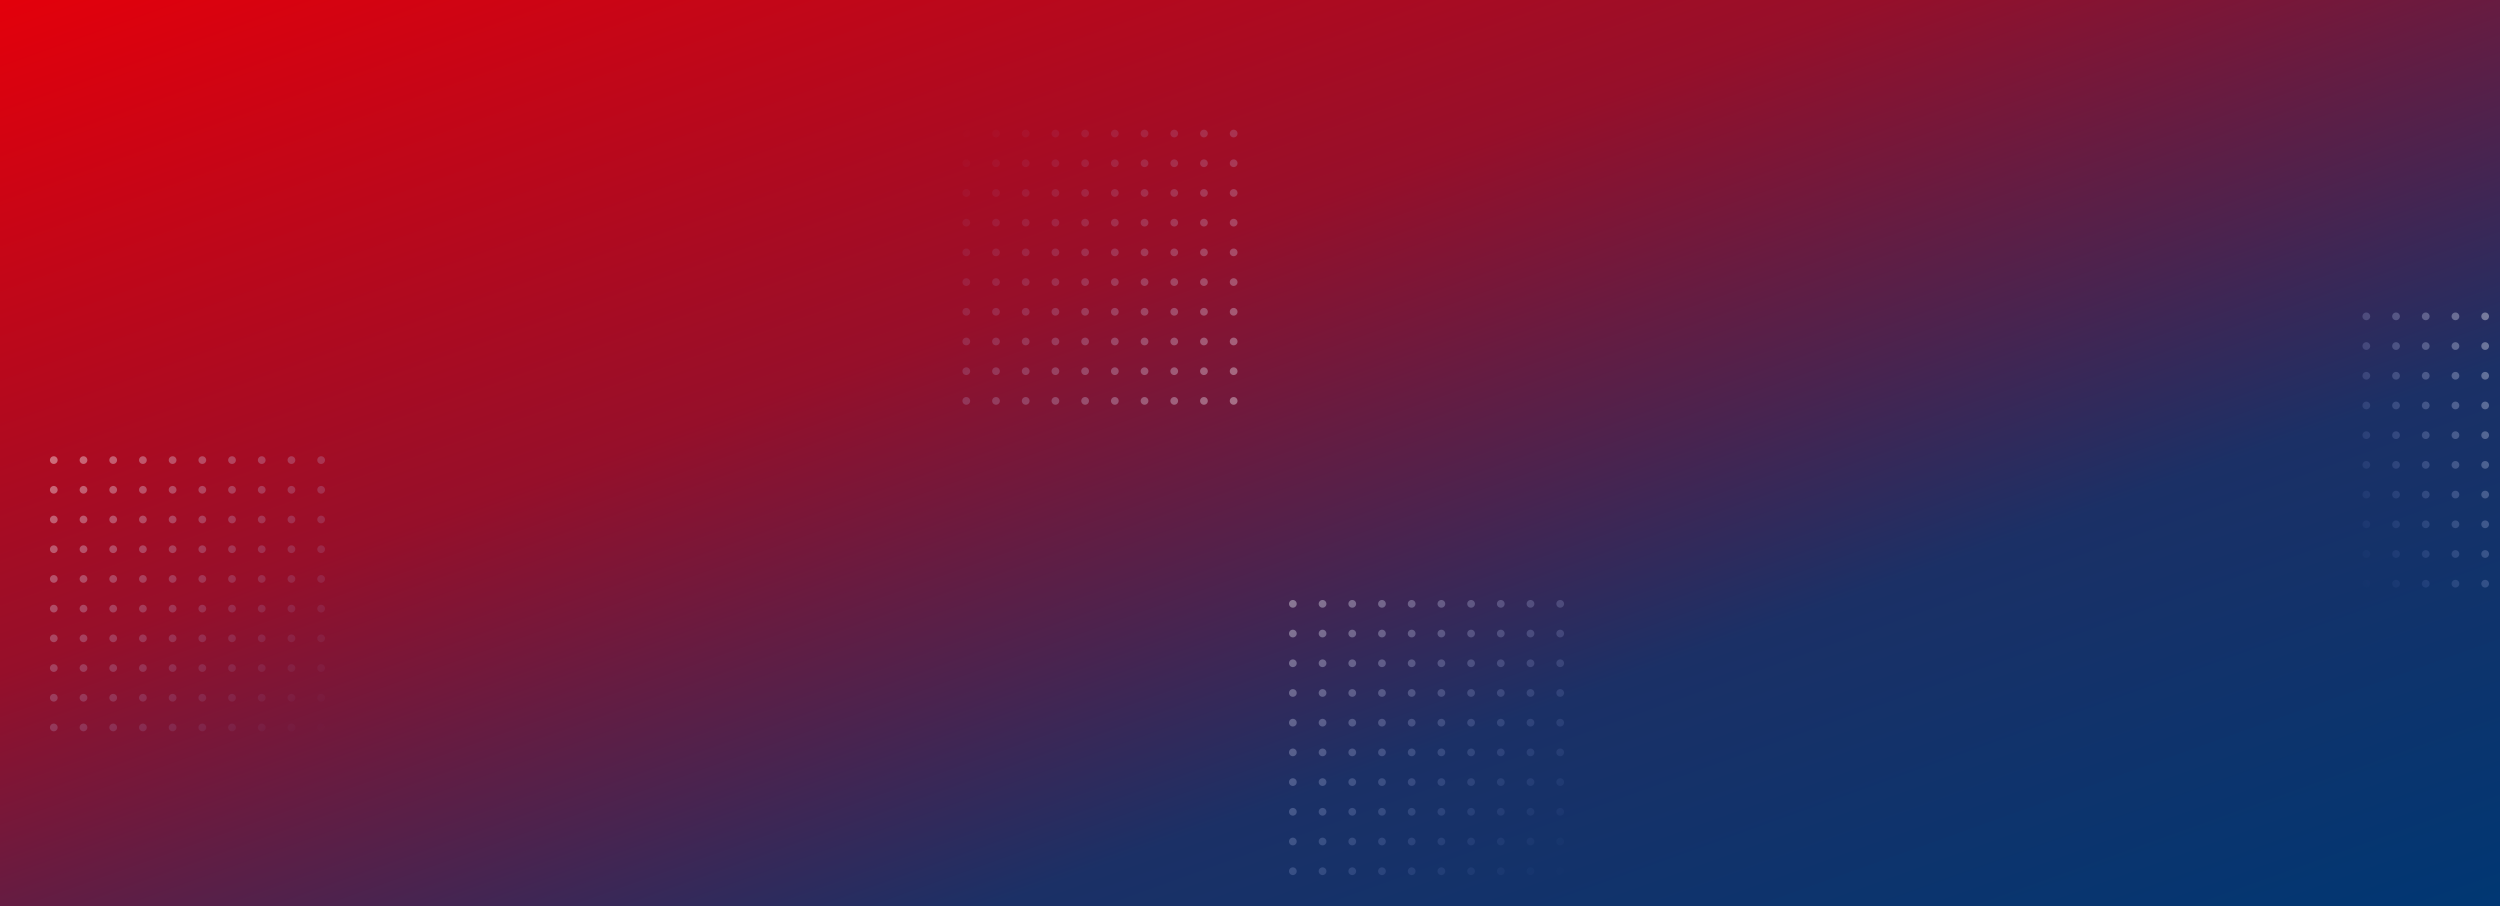 <svg xmlns="http://www.w3.org/2000/svg" xmlns:xlink="http://www.w3.org/1999/xlink" width="1599.998" height="580" viewBox="0 0 1599.998 580"><rect x="0" y="0" width="1599.998" height="580" fill="#808080" stroke="none"/><defs><style>.a{fill:url(#a);}.b{fill:url(#b);}.c{fill:url(#c);}.d{fill:url(#d);}</style><linearGradient id="a" x1="0.006" x2="1" y2="1" gradientUnits="objectBoundingBox"><stop offset="0" stop-color="#e3000b"/><stop offset="0.372" stop-color="#960f2a"/><stop offset="0.698" stop-color="#1b3066"/><stop offset="1" stop-color="#003773"/></linearGradient><linearGradient id="b" x1="-0.026" y1="1.051" x2="1" gradientUnits="objectBoundingBox"><stop offset="0" stop-color="#fff" stop-opacity="0.4"/><stop offset="1" stop-color="#93a5ff" stop-opacity="0"/></linearGradient><linearGradient id="c" x1="0.02" y1="0" y2="1" xlink:href="#b"/><linearGradient id="d" x1="-0.026" y1="-0.051" y2="1" xlink:href="#b"/></defs><g transform="translate(-0.002)"><path class="a" d="M-19946.24-7735.623h1600v-580h-1600Z" transform="translate(19946.242 8315.623)"/><path class="b" d="M171.11,2.465A2.465,2.465,0,1,0,173.575,0,2.465,2.465,0,0,0,171.11,2.465Zm-19.012,0A2.465,2.465,0,1,0,154.562,0,2.465,2.465,0,0,0,152.1,2.465Zm-19.012,0A2.465,2.465,0,1,0,135.55,0,2.465,2.465,0,0,0,133.086,2.465Zm-19.012,0A2.465,2.465,0,1,0,116.538,0,2.465,2.465,0,0,0,114.073,2.465Zm-19.012,0A2.465,2.465,0,1,0,97.526,0,2.465,2.465,0,0,0,95.061,2.465Zm-19.012,0A2.465,2.465,0,1,0,78.513,0,2.465,2.465,0,0,0,76.049,2.465Zm-19.012,0A2.465,2.465,0,1,0,59.5,0,2.465,2.465,0,0,0,57.037,2.465Zm-19.012,0A2.465,2.465,0,1,0,40.489,0,2.465,2.465,0,0,0,38.024,2.465Zm-19.012,0A2.465,2.465,0,1,0,21.477,0,2.465,2.465,0,0,0,19.012,2.465ZM0,2.465A2.465,2.465,0,1,0,2.465,0,2.465,2.465,0,0,0,0,2.465ZM171.11,21.477a2.465,2.465,0,1,0,2.465-2.465A2.465,2.465,0,0,0,171.11,21.477Zm-19.012,0a2.465,2.465,0,1,0,2.465-2.465A2.465,2.465,0,0,0,152.1,21.477Zm-19.012,0a2.465,2.465,0,1,0,2.465-2.465A2.465,2.465,0,0,0,133.086,21.477Zm-19.012,0a2.465,2.465,0,1,0,2.465-2.465A2.465,2.465,0,0,0,114.073,21.477Zm-19.012,0a2.465,2.465,0,1,0,2.465-2.465A2.465,2.465,0,0,0,95.061,21.477Zm-19.012,0a2.465,2.465,0,1,0,2.465-2.465A2.465,2.465,0,0,0,76.049,21.477Zm-19.012,0A2.465,2.465,0,1,0,59.5,19.012,2.465,2.465,0,0,0,57.037,21.477Zm-19.012,0a2.465,2.465,0,1,0,2.465-2.465A2.465,2.465,0,0,0,38.024,21.477Zm-19.012,0a2.465,2.465,0,1,0,2.465-2.465A2.465,2.465,0,0,0,19.012,21.477ZM0,21.477a2.465,2.465,0,1,0,2.465-2.465A2.465,2.465,0,0,0,0,21.477ZM171.11,40.489a2.465,2.465,0,1,0,2.465-2.465A2.465,2.465,0,0,0,171.11,40.489Zm-19.012,0a2.465,2.465,0,1,0,2.465-2.465A2.465,2.465,0,0,0,152.1,40.489Zm-19.012,0a2.465,2.465,0,1,0,2.465-2.465A2.465,2.465,0,0,0,133.086,40.489Zm-19.012,0a2.465,2.465,0,1,0,2.465-2.465A2.465,2.465,0,0,0,114.073,40.489Zm-19.012,0a2.465,2.465,0,1,0,2.465-2.465A2.465,2.465,0,0,0,95.061,40.489Zm-19.012,0a2.465,2.465,0,1,0,2.465-2.465A2.465,2.465,0,0,0,76.049,40.489Zm-19.012,0A2.465,2.465,0,1,0,59.5,38.024,2.465,2.465,0,0,0,57.037,40.489Zm-19.012,0a2.465,2.465,0,1,0,2.465-2.465A2.465,2.465,0,0,0,38.024,40.489Zm-19.012,0a2.465,2.465,0,1,0,2.465-2.465A2.465,2.465,0,0,0,19.012,40.489ZM0,40.489a2.465,2.465,0,1,0,2.465-2.465A2.465,2.465,0,0,0,0,40.489ZM171.11,59.5a2.465,2.465,0,1,0,2.465-2.465A2.465,2.465,0,0,0,171.11,59.5Zm-19.012,0a2.465,2.465,0,1,0,2.465-2.465A2.465,2.465,0,0,0,152.1,59.5Zm-19.012,0a2.465,2.465,0,1,0,2.465-2.465A2.465,2.465,0,0,0,133.086,59.5Zm-19.012,0a2.465,2.465,0,1,0,2.465-2.465A2.465,2.465,0,0,0,114.073,59.5Zm-19.012,0a2.465,2.465,0,1,0,2.465-2.465A2.465,2.465,0,0,0,95.061,59.5Zm-19.012,0a2.465,2.465,0,1,0,2.465-2.465A2.465,2.465,0,0,0,76.049,59.5Zm-19.012,0A2.465,2.465,0,1,0,59.5,57.037,2.465,2.465,0,0,0,57.037,59.5Zm-19.012,0a2.465,2.465,0,1,0,2.465-2.465A2.465,2.465,0,0,0,38.024,59.5Zm-19.012,0a2.465,2.465,0,1,0,2.465-2.465A2.465,2.465,0,0,0,19.012,59.5ZM0,59.5a2.465,2.465,0,1,0,2.465-2.465A2.465,2.465,0,0,0,0,59.5ZM171.11,78.513a2.465,2.465,0,1,0,2.465-2.465A2.465,2.465,0,0,0,171.11,78.513Zm-19.012,0a2.465,2.465,0,1,0,2.465-2.465A2.465,2.465,0,0,0,152.1,78.513Zm-19.012,0a2.465,2.465,0,1,0,2.465-2.465A2.465,2.465,0,0,0,133.086,78.513Zm-19.012,0a2.465,2.465,0,1,0,2.465-2.465A2.465,2.465,0,0,0,114.073,78.513Zm-19.012,0a2.465,2.465,0,1,0,2.465-2.465A2.465,2.465,0,0,0,95.061,78.513Zm-19.012,0a2.465,2.465,0,1,0,2.465-2.465A2.465,2.465,0,0,0,76.049,78.513Zm-19.012,0A2.465,2.465,0,1,0,59.5,76.049,2.465,2.465,0,0,0,57.037,78.513Zm-19.012,0a2.465,2.465,0,1,0,2.465-2.465A2.465,2.465,0,0,0,38.024,78.513Zm-19.012,0a2.465,2.465,0,1,0,2.465-2.465A2.465,2.465,0,0,0,19.012,78.513ZM0,78.513a2.465,2.465,0,1,0,2.465-2.465A2.465,2.465,0,0,0,0,78.513ZM171.11,97.526a2.465,2.465,0,1,0,2.465-2.465A2.465,2.465,0,0,0,171.11,97.526Zm-19.012,0a2.465,2.465,0,1,0,2.465-2.465A2.465,2.465,0,0,0,152.1,97.526Zm-19.012,0a2.465,2.465,0,1,0,2.465-2.465A2.465,2.465,0,0,0,133.086,97.526Zm-19.012,0a2.465,2.465,0,1,0,2.465-2.465A2.465,2.465,0,0,0,114.073,97.526Zm-19.012,0a2.465,2.465,0,1,0,2.465-2.465A2.465,2.465,0,0,0,95.061,97.526Zm-19.012,0a2.465,2.465,0,1,0,2.465-2.465A2.465,2.465,0,0,0,76.049,97.526Zm-19.012,0A2.465,2.465,0,1,0,59.5,95.061,2.465,2.465,0,0,0,57.037,97.526Zm-19.012,0a2.465,2.465,0,1,0,2.465-2.465A2.465,2.465,0,0,0,38.024,97.526Zm-19.012,0a2.465,2.465,0,1,0,2.465-2.465A2.465,2.465,0,0,0,19.012,97.526ZM0,97.526a2.465,2.465,0,1,0,2.465-2.465A2.465,2.465,0,0,0,0,97.526Zm171.11,19.012a2.465,2.465,0,1,0,2.465-2.465A2.465,2.465,0,0,0,171.11,116.538Zm-19.012,0a2.465,2.465,0,1,0,2.465-2.465A2.465,2.465,0,0,0,152.1,116.538Zm-19.012,0a2.465,2.465,0,1,0,2.465-2.465A2.465,2.465,0,0,0,133.086,116.538Zm-19.012,0a2.465,2.465,0,1,0,2.465-2.465A2.465,2.465,0,0,0,114.073,116.538Zm-19.012,0a2.465,2.465,0,1,0,2.465-2.465A2.465,2.465,0,0,0,95.061,116.538Zm-19.012,0a2.465,2.465,0,1,0,2.465-2.465A2.465,2.465,0,0,0,76.049,116.538Zm-19.012,0a2.465,2.465,0,1,0,2.465-2.465A2.465,2.465,0,0,0,57.037,116.538Zm-19.012,0a2.465,2.465,0,1,0,2.465-2.465A2.465,2.465,0,0,0,38.024,116.538Zm-19.012,0a2.465,2.465,0,1,0,2.465-2.465A2.465,2.465,0,0,0,19.012,116.538ZM0,116.538a2.465,2.465,0,1,0,2.465-2.465A2.465,2.465,0,0,0,0,116.538ZM171.11,135.55a2.465,2.465,0,1,0,2.465-2.465A2.465,2.465,0,0,0,171.11,135.55Zm-19.012,0a2.465,2.465,0,1,0,2.465-2.465A2.465,2.465,0,0,0,152.1,135.55Zm-19.012,0a2.465,2.465,0,1,0,2.465-2.465A2.465,2.465,0,0,0,133.086,135.55Zm-19.012,0a2.465,2.465,0,1,0,2.465-2.465A2.465,2.465,0,0,0,114.073,135.55Zm-19.012,0a2.465,2.465,0,1,0,2.465-2.465A2.465,2.465,0,0,0,95.061,135.55Zm-19.012,0a2.465,2.465,0,1,0,2.465-2.465A2.465,2.465,0,0,0,76.049,135.55Zm-19.012,0a2.465,2.465,0,1,0,2.465-2.465A2.465,2.465,0,0,0,57.037,135.55Zm-19.012,0a2.465,2.465,0,1,0,2.465-2.465A2.465,2.465,0,0,0,38.024,135.55Zm-19.012,0a2.465,2.465,0,1,0,2.465-2.465A2.465,2.465,0,0,0,19.012,135.55ZM0,135.55a2.465,2.465,0,1,0,2.465-2.465A2.465,2.465,0,0,0,0,135.55Zm171.11,19.012a2.465,2.465,0,1,0,2.465-2.465A2.465,2.465,0,0,0,171.11,154.562Zm-19.012,0a2.465,2.465,0,1,0,2.465-2.465A2.465,2.465,0,0,0,152.1,154.562Zm-19.012,0a2.465,2.465,0,1,0,2.465-2.465A2.465,2.465,0,0,0,133.086,154.562Zm-19.012,0a2.465,2.465,0,1,0,2.465-2.465A2.465,2.465,0,0,0,114.073,154.562Zm-19.012,0a2.465,2.465,0,1,0,2.465-2.465A2.465,2.465,0,0,0,95.061,154.562Zm-19.012,0a2.465,2.465,0,1,0,2.465-2.465A2.465,2.465,0,0,0,76.049,154.562Zm-19.012,0A2.465,2.465,0,1,0,59.5,152.1,2.465,2.465,0,0,0,57.037,154.562Zm-19.012,0a2.465,2.465,0,1,0,2.465-2.465A2.465,2.465,0,0,0,38.024,154.562Zm-19.012,0a2.465,2.465,0,1,0,2.465-2.465A2.465,2.465,0,0,0,19.012,154.562ZM0,154.562A2.465,2.465,0,1,0,2.465,152.1,2.465,2.465,0,0,0,0,154.562Zm171.11,19.012a2.465,2.465,0,1,0,2.465-2.465A2.465,2.465,0,0,0,171.11,173.574Zm-19.012,0a2.465,2.465,0,1,0,2.465-2.465A2.465,2.465,0,0,0,152.1,173.574Zm-19.012,0a2.465,2.465,0,1,0,2.465-2.465A2.465,2.465,0,0,0,133.086,173.574Zm-19.012,0a2.465,2.465,0,1,0,2.465-2.465A2.465,2.465,0,0,0,114.073,173.574Zm-19.012,0a2.465,2.465,0,1,0,2.465-2.465A2.465,2.465,0,0,0,95.061,173.574Zm-19.012,0a2.465,2.465,0,1,0,2.465-2.465A2.465,2.465,0,0,0,76.049,173.574Zm-19.012,0A2.465,2.465,0,1,0,59.5,171.11,2.465,2.465,0,0,0,57.037,173.574Zm-19.012,0a2.465,2.465,0,1,0,2.465-2.465A2.465,2.465,0,0,0,38.024,173.574Zm-19.012,0a2.465,2.465,0,1,0,2.465-2.465A2.465,2.465,0,0,0,19.012,173.574ZM0,173.574a2.465,2.465,0,1,0,2.465-2.465A2.465,2.465,0,0,0,0,173.574Z" transform="translate(615.961 259.039) rotate(-90)"/><path class="c" d="M171.109,173.574a2.465,2.465,0,1,1,2.465,2.465A2.465,2.465,0,0,1,171.109,173.574Zm-19.012,0a2.465,2.465,0,1,1,2.465,2.465A2.465,2.465,0,0,1,152.1,173.574Zm-19.012,0a2.465,2.465,0,1,1,2.465,2.465A2.465,2.465,0,0,1,133.085,173.574Zm-19.012,0a2.465,2.465,0,1,1,2.465,2.465A2.465,2.465,0,0,1,114.073,173.574Zm-19.012,0a2.465,2.465,0,1,1,2.465,2.465A2.465,2.465,0,0,1,95.061,173.574Zm-19.012,0a2.465,2.465,0,1,1,2.465,2.465A2.465,2.465,0,0,1,76.048,173.574Zm-19.012,0a2.465,2.465,0,1,1,2.465,2.465A2.465,2.465,0,0,1,57.036,173.574Zm-19.012,0a2.465,2.465,0,1,1,2.465,2.465A2.465,2.465,0,0,1,38.024,173.574Zm-19.012,0a2.465,2.465,0,1,1,2.465,2.465A2.465,2.465,0,0,1,19.012,173.574ZM0,173.574a2.465,2.465,0,1,1,2.465,2.465A2.465,2.465,0,0,1,0,173.574Zm171.11-19.012a2.465,2.465,0,1,1,2.465,2.465A2.465,2.465,0,0,1,171.109,154.562Zm-19.012,0a2.465,2.465,0,1,1,2.465,2.465A2.465,2.465,0,0,1,152.1,154.562Zm-19.012,0a2.465,2.465,0,1,1,2.465,2.465A2.465,2.465,0,0,1,133.085,154.562Zm-19.012,0a2.465,2.465,0,1,1,2.465,2.465A2.465,2.465,0,0,1,114.073,154.562Zm-19.012,0a2.465,2.465,0,1,1,2.465,2.465A2.465,2.465,0,0,1,95.061,154.562Zm-19.012,0a2.465,2.465,0,1,1,2.465,2.465A2.465,2.465,0,0,1,76.048,154.562Zm-19.012,0a2.465,2.465,0,1,1,2.465,2.465A2.465,2.465,0,0,1,57.036,154.562Zm-19.012,0a2.465,2.465,0,1,1,2.465,2.465A2.465,2.465,0,0,1,38.024,154.562Zm-19.012,0a2.465,2.465,0,1,1,2.465,2.465A2.465,2.465,0,0,1,19.012,154.562ZM0,154.562a2.465,2.465,0,1,1,2.465,2.465A2.465,2.465,0,0,1,0,154.562Zm171.11-19.012a2.465,2.465,0,1,1,2.465,2.465A2.465,2.465,0,0,1,171.109,135.55Zm-19.012,0a2.465,2.465,0,1,1,2.465,2.465A2.465,2.465,0,0,1,152.1,135.55Zm-19.012,0a2.465,2.465,0,1,1,2.465,2.465A2.465,2.465,0,0,1,133.085,135.55Zm-19.012,0a2.465,2.465,0,1,1,2.465,2.465A2.465,2.465,0,0,1,114.073,135.55Zm-19.012,0a2.465,2.465,0,1,1,2.465,2.465A2.465,2.465,0,0,1,95.061,135.55Zm-19.012,0a2.465,2.465,0,1,1,2.465,2.465A2.465,2.465,0,0,1,76.048,135.55Zm-19.012,0a2.465,2.465,0,1,1,2.465,2.465A2.465,2.465,0,0,1,57.036,135.55Zm-19.012,0a2.465,2.465,0,1,1,2.465,2.465A2.465,2.465,0,0,1,38.024,135.55Zm-19.012,0a2.465,2.465,0,1,1,2.465,2.465A2.465,2.465,0,0,1,19.012,135.55ZM0,135.55a2.465,2.465,0,1,1,2.465,2.465A2.465,2.465,0,0,1,0,135.55Zm171.11-19.012A2.465,2.465,0,1,1,173.574,119,2.465,2.465,0,0,1,171.109,116.538Zm-19.012,0A2.465,2.465,0,1,1,154.562,119,2.465,2.465,0,0,1,152.1,116.538Zm-19.012,0A2.465,2.465,0,1,1,135.55,119,2.465,2.465,0,0,1,133.085,116.538Zm-19.012,0A2.465,2.465,0,1,1,116.538,119,2.465,2.465,0,0,1,114.073,116.538Zm-19.012,0A2.465,2.465,0,1,1,97.525,119,2.465,2.465,0,0,1,95.061,116.538Zm-19.012,0A2.465,2.465,0,1,1,78.513,119,2.465,2.465,0,0,1,76.048,116.538Zm-19.012,0A2.465,2.465,0,1,1,59.5,119,2.465,2.465,0,0,1,57.036,116.538Zm-19.012,0A2.465,2.465,0,1,1,40.489,119,2.465,2.465,0,0,1,38.024,116.538Zm-19.012,0A2.465,2.465,0,1,1,21.477,119,2.465,2.465,0,0,1,19.012,116.538ZM0,116.538A2.465,2.465,0,1,1,2.464,119,2.465,2.465,0,0,1,0,116.538Zm171.11-19.012a2.465,2.465,0,1,1,2.465,2.465A2.465,2.465,0,0,1,171.109,97.525Zm-19.012,0a2.465,2.465,0,1,1,2.465,2.465A2.465,2.465,0,0,1,152.1,97.525Zm-19.012,0a2.465,2.465,0,1,1,2.465,2.465A2.465,2.465,0,0,1,133.085,97.525Zm-19.012,0a2.465,2.465,0,1,1,2.465,2.465A2.465,2.465,0,0,1,114.073,97.525Zm-19.012,0a2.465,2.465,0,1,1,2.465,2.465A2.465,2.465,0,0,1,95.061,97.525Zm-19.012,0a2.465,2.465,0,1,1,2.465,2.465A2.465,2.465,0,0,1,76.048,97.525Zm-19.012,0A2.465,2.465,0,1,1,59.5,99.99,2.465,2.465,0,0,1,57.036,97.525Zm-19.012,0a2.465,2.465,0,1,1,2.465,2.465A2.465,2.465,0,0,1,38.024,97.525Zm-19.012,0a2.465,2.465,0,1,1,2.465,2.465A2.465,2.465,0,0,1,19.012,97.525ZM0,97.525A2.465,2.465,0,1,1,2.464,99.99,2.465,2.465,0,0,1,0,97.525Zm171.11-19.012a2.465,2.465,0,1,1,2.465,2.465A2.465,2.465,0,0,1,171.109,78.513Zm-19.012,0a2.465,2.465,0,1,1,2.465,2.465A2.465,2.465,0,0,1,152.1,78.513Zm-19.012,0a2.465,2.465,0,1,1,2.465,2.465A2.465,2.465,0,0,1,133.085,78.513Zm-19.012,0a2.465,2.465,0,1,1,2.465,2.465A2.465,2.465,0,0,1,114.073,78.513Zm-19.012,0a2.465,2.465,0,1,1,2.465,2.465A2.465,2.465,0,0,1,95.061,78.513Zm-19.012,0a2.465,2.465,0,1,1,2.465,2.465A2.465,2.465,0,0,1,76.048,78.513Zm-19.012,0A2.465,2.465,0,1,1,59.5,80.978,2.465,2.465,0,0,1,57.036,78.513Zm-19.012,0a2.465,2.465,0,1,1,2.465,2.465A2.465,2.465,0,0,1,38.024,78.513Zm-19.012,0a2.465,2.465,0,1,1,2.465,2.465A2.465,2.465,0,0,1,19.012,78.513ZM0,78.513a2.465,2.465,0,1,1,2.465,2.465A2.465,2.465,0,0,1,0,78.513ZM171.109,59.5a2.465,2.465,0,1,1,2.465,2.465A2.465,2.465,0,0,1,171.109,59.5Zm-19.012,0a2.465,2.465,0,1,1,2.465,2.465A2.465,2.465,0,0,1,152.1,59.5Zm-19.012,0a2.465,2.465,0,1,1,2.465,2.465A2.465,2.465,0,0,1,133.085,59.5Zm-19.012,0a2.465,2.465,0,1,1,2.465,2.465A2.465,2.465,0,0,1,114.073,59.5Zm-19.012,0a2.465,2.465,0,1,1,2.465,2.465A2.465,2.465,0,0,1,95.061,59.5Zm-19.012,0a2.465,2.465,0,1,1,2.465,2.465A2.465,2.465,0,0,1,76.048,59.5Zm-19.012,0A2.465,2.465,0,1,1,59.5,61.966,2.465,2.465,0,0,1,57.036,59.5Zm-19.012,0a2.465,2.465,0,1,1,2.465,2.465A2.465,2.465,0,0,1,38.024,59.5Zm-19.012,0a2.465,2.465,0,1,1,2.465,2.465A2.465,2.465,0,0,1,19.012,59.5ZM0,59.5a2.465,2.465,0,1,1,2.465,2.465A2.465,2.465,0,0,1,0,59.5Zm171.11-19.012a2.465,2.465,0,1,1,2.465,2.465A2.465,2.465,0,0,1,171.109,40.489Zm-19.012,0a2.465,2.465,0,1,1,2.465,2.465A2.465,2.465,0,0,1,152.1,40.489Zm-19.012,0a2.465,2.465,0,1,1,2.465,2.465A2.465,2.465,0,0,1,133.085,40.489Zm-19.012,0a2.465,2.465,0,1,1,2.465,2.465A2.465,2.465,0,0,1,114.073,40.489Zm-19.012,0a2.465,2.465,0,1,1,2.465,2.465A2.465,2.465,0,0,1,95.061,40.489Zm-19.012,0a2.465,2.465,0,1,1,2.465,2.465A2.465,2.465,0,0,1,76.048,40.489Zm-19.012,0A2.465,2.465,0,1,1,59.5,42.954,2.465,2.465,0,0,1,57.036,40.489Zm-19.012,0a2.465,2.465,0,1,1,2.465,2.465A2.465,2.465,0,0,1,38.024,40.489Zm-19.012,0a2.465,2.465,0,1,1,2.465,2.465A2.465,2.465,0,0,1,19.012,40.489ZM0,40.489a2.465,2.465,0,1,1,2.465,2.465A2.465,2.465,0,0,1,0,40.489Zm171.11-19.012a2.465,2.465,0,1,1,2.465,2.465A2.465,2.465,0,0,1,171.109,21.477Zm-19.012,0a2.465,2.465,0,1,1,2.465,2.465A2.465,2.465,0,0,1,152.1,21.477Zm-19.012,0a2.465,2.465,0,1,1,2.465,2.465A2.465,2.465,0,0,1,133.085,21.477Zm-19.012,0a2.465,2.465,0,1,1,2.465,2.465A2.465,2.465,0,0,1,114.073,21.477Zm-19.012,0a2.465,2.465,0,1,1,2.465,2.465A2.465,2.465,0,0,1,95.061,21.477Zm-19.012,0a2.465,2.465,0,1,1,2.465,2.465A2.465,2.465,0,0,1,76.048,21.477Zm-19.012,0A2.465,2.465,0,1,1,59.5,23.941,2.465,2.465,0,0,1,57.036,21.477Zm-19.012,0a2.465,2.465,0,1,1,2.465,2.465A2.465,2.465,0,0,1,38.024,21.477Zm-19.012,0a2.465,2.465,0,1,1,2.465,2.465A2.465,2.465,0,0,1,19.012,21.477ZM0,21.477a2.465,2.465,0,1,1,2.465,2.465A2.465,2.465,0,0,1,0,21.477ZM171.109,2.464a2.465,2.465,0,1,1,2.465,2.465A2.465,2.465,0,0,1,171.109,2.464Zm-19.012,0a2.465,2.465,0,1,1,2.465,2.465A2.465,2.465,0,0,1,152.1,2.464Zm-19.012,0a2.465,2.465,0,1,1,2.465,2.465A2.465,2.465,0,0,1,133.085,2.464Zm-19.012,0a2.465,2.465,0,1,1,2.465,2.465A2.465,2.465,0,0,1,114.073,2.464Zm-19.012,0a2.465,2.465,0,1,1,2.465,2.465A2.465,2.465,0,0,1,95.061,2.464Zm-19.012,0a2.465,2.465,0,1,1,2.465,2.465A2.465,2.465,0,0,1,76.048,2.464Zm-19.012,0A2.465,2.465,0,1,1,59.5,4.929,2.465,2.465,0,0,1,57.036,2.464Zm-19.012,0a2.465,2.465,0,1,1,2.465,2.465A2.465,2.465,0,0,1,38.024,2.464Zm-19.012,0a2.465,2.465,0,1,1,2.465,2.465A2.465,2.465,0,0,1,19.012,2.464ZM0,2.464A2.465,2.465,0,1,1,2.464,4.929,2.465,2.465,0,0,1,0,2.464Z" transform="translate(31.961 292)"/><path class="d" d="M171.109,173.574a2.465,2.465,0,1,1,2.465,2.465A2.465,2.465,0,0,1,171.109,173.574Zm-19.012,0a2.465,2.465,0,1,1,2.465,2.465A2.465,2.465,0,0,1,152.1,173.574Zm-19.012,0a2.465,2.465,0,1,1,2.465,2.465A2.465,2.465,0,0,1,133.085,173.574Zm-19.012,0a2.465,2.465,0,1,1,2.465,2.465A2.465,2.465,0,0,1,114.073,173.574Zm-19.012,0a2.465,2.465,0,1,1,2.465,2.465A2.465,2.465,0,0,1,95.061,173.574Zm-19.012,0a2.465,2.465,0,1,1,2.465,2.465A2.465,2.465,0,0,1,76.048,173.574Zm-19.012,0a2.465,2.465,0,1,1,2.465,2.465A2.465,2.465,0,0,1,57.036,173.574Zm-19.012,0a2.465,2.465,0,1,1,2.465,2.465A2.465,2.465,0,0,1,38.024,173.574Zm-19.012,0a2.465,2.465,0,1,1,2.465,2.465A2.465,2.465,0,0,1,19.012,173.574ZM0,173.574a2.465,2.465,0,1,1,2.465,2.465A2.465,2.465,0,0,1,0,173.574Zm171.11-19.012a2.465,2.465,0,1,1,2.465,2.465A2.465,2.465,0,0,1,171.109,154.562Zm-19.012,0a2.465,2.465,0,1,1,2.465,2.465A2.465,2.465,0,0,1,152.1,154.562Zm-19.012,0a2.465,2.465,0,1,1,2.465,2.465A2.465,2.465,0,0,1,133.085,154.562Zm-19.012,0a2.465,2.465,0,1,1,2.465,2.465A2.465,2.465,0,0,1,114.073,154.562Zm-19.012,0a2.465,2.465,0,1,1,2.465,2.465A2.465,2.465,0,0,1,95.061,154.562Zm-19.012,0a2.465,2.465,0,1,1,2.465,2.465A2.465,2.465,0,0,1,76.048,154.562Zm-19.012,0a2.465,2.465,0,1,1,2.465,2.465A2.465,2.465,0,0,1,57.036,154.562Zm-19.012,0a2.465,2.465,0,1,1,2.465,2.465A2.465,2.465,0,0,1,38.024,154.562Zm-19.012,0a2.465,2.465,0,1,1,2.465,2.465A2.465,2.465,0,0,1,19.012,154.562ZM0,154.562a2.465,2.465,0,1,1,2.465,2.465A2.465,2.465,0,0,1,0,154.562Zm171.11-19.012a2.465,2.465,0,1,1,2.465,2.465A2.465,2.465,0,0,1,171.109,135.55Zm-19.012,0a2.465,2.465,0,1,1,2.465,2.465A2.465,2.465,0,0,1,152.1,135.55Zm-19.012,0a2.465,2.465,0,1,1,2.465,2.465A2.465,2.465,0,0,1,133.085,135.55Zm-19.012,0a2.465,2.465,0,1,1,2.465,2.465A2.465,2.465,0,0,1,114.073,135.55Zm-19.012,0a2.465,2.465,0,1,1,2.465,2.465A2.465,2.465,0,0,1,95.061,135.55Zm-19.012,0a2.465,2.465,0,1,1,2.465,2.465A2.465,2.465,0,0,1,76.048,135.55Zm-19.012,0a2.465,2.465,0,1,1,2.465,2.465A2.465,2.465,0,0,1,57.036,135.55Zm-19.012,0a2.465,2.465,0,1,1,2.465,2.465A2.465,2.465,0,0,1,38.024,135.55Zm-19.012,0a2.465,2.465,0,1,1,2.465,2.465A2.465,2.465,0,0,1,19.012,135.55ZM0,135.55a2.465,2.465,0,1,1,2.465,2.465A2.465,2.465,0,0,1,0,135.55Zm171.11-19.012A2.465,2.465,0,1,1,173.574,119,2.465,2.465,0,0,1,171.109,116.538Zm-19.012,0A2.465,2.465,0,1,1,154.562,119,2.465,2.465,0,0,1,152.1,116.538Zm-19.012,0A2.465,2.465,0,1,1,135.55,119,2.465,2.465,0,0,1,133.085,116.538Zm-19.012,0A2.465,2.465,0,1,1,116.538,119,2.465,2.465,0,0,1,114.073,116.538Zm-19.012,0A2.465,2.465,0,1,1,97.525,119,2.465,2.465,0,0,1,95.061,116.538Zm-19.012,0A2.465,2.465,0,1,1,78.513,119,2.465,2.465,0,0,1,76.048,116.538Zm-19.012,0A2.465,2.465,0,1,1,59.5,119,2.465,2.465,0,0,1,57.036,116.538Zm-19.012,0A2.465,2.465,0,1,1,40.489,119,2.465,2.465,0,0,1,38.024,116.538Zm-19.012,0A2.465,2.465,0,1,1,21.477,119,2.465,2.465,0,0,1,19.012,116.538ZM0,116.538A2.465,2.465,0,1,1,2.464,119,2.465,2.465,0,0,1,0,116.538Zm171.11-19.012a2.465,2.465,0,1,1,2.465,2.465A2.465,2.465,0,0,1,171.109,97.525Zm-19.012,0a2.465,2.465,0,1,1,2.465,2.465A2.465,2.465,0,0,1,152.1,97.525Zm-19.012,0a2.465,2.465,0,1,1,2.465,2.465A2.465,2.465,0,0,1,133.085,97.525Zm-19.012,0a2.465,2.465,0,1,1,2.465,2.465A2.465,2.465,0,0,1,114.073,97.525Zm-19.012,0a2.465,2.465,0,1,1,2.465,2.465A2.465,2.465,0,0,1,95.061,97.525Zm-19.012,0a2.465,2.465,0,1,1,2.465,2.465A2.465,2.465,0,0,1,76.048,97.525Zm-19.012,0A2.465,2.465,0,1,1,59.5,99.99,2.465,2.465,0,0,1,57.036,97.525Zm-19.012,0a2.465,2.465,0,1,1,2.465,2.465A2.465,2.465,0,0,1,38.024,97.525Zm-19.012,0a2.465,2.465,0,1,1,2.465,2.465A2.465,2.465,0,0,1,19.012,97.525ZM0,97.525A2.465,2.465,0,1,1,2.464,99.99,2.465,2.465,0,0,1,0,97.525Zm171.11-19.012a2.465,2.465,0,1,1,2.465,2.465A2.465,2.465,0,0,1,171.109,78.513Zm-19.012,0a2.465,2.465,0,1,1,2.465,2.465A2.465,2.465,0,0,1,152.1,78.513Zm-19.012,0a2.465,2.465,0,1,1,2.465,2.465A2.465,2.465,0,0,1,133.085,78.513Zm-19.012,0a2.465,2.465,0,1,1,2.465,2.465A2.465,2.465,0,0,1,114.073,78.513Zm-19.012,0a2.465,2.465,0,1,1,2.465,2.465A2.465,2.465,0,0,1,95.061,78.513Zm-19.012,0a2.465,2.465,0,1,1,2.465,2.465A2.465,2.465,0,0,1,76.048,78.513Zm-19.012,0A2.465,2.465,0,1,1,59.5,80.978,2.465,2.465,0,0,1,57.036,78.513Zm-19.012,0a2.465,2.465,0,1,1,2.465,2.465A2.465,2.465,0,0,1,38.024,78.513Zm-19.012,0a2.465,2.465,0,1,1,2.465,2.465A2.465,2.465,0,0,1,19.012,78.513ZM0,78.513a2.465,2.465,0,1,1,2.465,2.465A2.465,2.465,0,0,1,0,78.513ZM171.109,59.5a2.465,2.465,0,1,1,2.465,2.465A2.465,2.465,0,0,1,171.109,59.5Zm-19.012,0a2.465,2.465,0,1,1,2.465,2.465A2.465,2.465,0,0,1,152.1,59.5Zm-19.012,0a2.465,2.465,0,1,1,2.465,2.465A2.465,2.465,0,0,1,133.085,59.5Zm-19.012,0a2.465,2.465,0,1,1,2.465,2.465A2.465,2.465,0,0,1,114.073,59.5Zm-19.012,0a2.465,2.465,0,1,1,2.465,2.465A2.465,2.465,0,0,1,95.061,59.5Zm-19.012,0a2.465,2.465,0,1,1,2.465,2.465A2.465,2.465,0,0,1,76.048,59.5Zm-19.012,0A2.465,2.465,0,1,1,59.5,61.966,2.465,2.465,0,0,1,57.036,59.5Zm-19.012,0a2.465,2.465,0,1,1,2.465,2.465A2.465,2.465,0,0,1,38.024,59.5Zm-19.012,0a2.465,2.465,0,1,1,2.465,2.465A2.465,2.465,0,0,1,19.012,59.5ZM0,59.5a2.465,2.465,0,1,1,2.465,2.465A2.465,2.465,0,0,1,0,59.5Zm171.11-19.012a2.465,2.465,0,1,1,2.465,2.465A2.465,2.465,0,0,1,171.109,40.489Zm-19.012,0a2.465,2.465,0,1,1,2.465,2.465A2.465,2.465,0,0,1,152.1,40.489Zm-19.012,0a2.465,2.465,0,1,1,2.465,2.465A2.465,2.465,0,0,1,133.085,40.489Zm-19.012,0a2.465,2.465,0,1,1,2.465,2.465A2.465,2.465,0,0,1,114.073,40.489Zm-19.012,0a2.465,2.465,0,1,1,2.465,2.465A2.465,2.465,0,0,1,95.061,40.489Zm-19.012,0a2.465,2.465,0,1,1,2.465,2.465A2.465,2.465,0,0,1,76.048,40.489Zm-19.012,0A2.465,2.465,0,1,1,59.5,42.954,2.465,2.465,0,0,1,57.036,40.489Zm-19.012,0a2.465,2.465,0,1,1,2.465,2.465A2.465,2.465,0,0,1,38.024,40.489Zm-19.012,0a2.465,2.465,0,1,1,2.465,2.465A2.465,2.465,0,0,1,19.012,40.489ZM0,40.489a2.465,2.465,0,1,1,2.465,2.465A2.465,2.465,0,0,1,0,40.489Zm171.11-19.012a2.465,2.465,0,1,1,2.465,2.465A2.465,2.465,0,0,1,171.109,21.477Zm-19.012,0a2.465,2.465,0,1,1,2.465,2.465A2.465,2.465,0,0,1,152.1,21.477Zm-19.012,0a2.465,2.465,0,1,1,2.465,2.465A2.465,2.465,0,0,1,133.085,21.477Zm-19.012,0a2.465,2.465,0,1,1,2.465,2.465A2.465,2.465,0,0,1,114.073,21.477Zm-19.012,0a2.465,2.465,0,1,1,2.465,2.465A2.465,2.465,0,0,1,95.061,21.477Zm-19.012,0a2.465,2.465,0,1,1,2.465,2.465A2.465,2.465,0,0,1,76.048,21.477Zm-19.012,0A2.465,2.465,0,1,1,59.5,23.941,2.465,2.465,0,0,1,57.036,21.477Zm-19.012,0a2.465,2.465,0,1,1,2.465,2.465A2.465,2.465,0,0,1,38.024,21.477Zm-19.012,0a2.465,2.465,0,1,1,2.465,2.465A2.465,2.465,0,0,1,19.012,21.477ZM0,21.477a2.465,2.465,0,1,1,2.465,2.465A2.465,2.465,0,0,1,0,21.477ZM171.109,2.464a2.465,2.465,0,1,1,2.465,2.465A2.465,2.465,0,0,1,171.109,2.464Zm-19.012,0a2.465,2.465,0,1,1,2.465,2.465A2.465,2.465,0,0,1,152.1,2.464Zm-19.012,0a2.465,2.465,0,1,1,2.465,2.465A2.465,2.465,0,0,1,133.085,2.464Zm-19.012,0a2.465,2.465,0,1,1,2.465,2.465A2.465,2.465,0,0,1,114.073,2.464Zm-19.012,0a2.465,2.465,0,1,1,2.465,2.465A2.465,2.465,0,0,1,95.061,2.464Zm-19.012,0a2.465,2.465,0,1,1,2.465,2.465A2.465,2.465,0,0,1,76.048,2.464Zm-19.012,0A2.465,2.465,0,1,1,59.5,4.929,2.465,2.465,0,0,1,57.036,2.464Zm-19.012,0a2.465,2.465,0,1,1,2.465,2.465A2.465,2.465,0,0,1,38.024,2.464Zm-19.012,0a2.465,2.465,0,1,1,2.465,2.465A2.465,2.465,0,0,1,19.012,2.464ZM0,2.464A2.465,2.465,0,1,1,2.464,4.929,2.465,2.465,0,0,1,0,2.464Z" transform="translate(824.961 384)"/><path class="b" d="M171.111,173.574a2.464,2.464,0,1,1,2.464,2.464A2.465,2.465,0,0,1,171.111,173.574Zm-19.012,0a2.465,2.465,0,1,1,2.464,2.464A2.465,2.465,0,0,1,152.1,173.574Zm-19.012,0a2.465,2.465,0,1,1,2.465,2.464A2.465,2.465,0,0,1,133.086,173.574Zm-19.012,0a2.464,2.464,0,1,1,2.464,2.464A2.465,2.465,0,0,1,114.074,173.574Zm-19.013,0a2.465,2.465,0,1,1,2.464,2.464A2.465,2.465,0,0,1,95.062,173.574Zm76.049-19.012a2.464,2.464,0,1,1,2.464,2.464A2.464,2.464,0,0,1,171.111,154.562Zm-19.012,0a2.465,2.465,0,1,1,2.464,2.464A2.464,2.464,0,0,1,152.1,154.562Zm-19.012,0a2.465,2.465,0,1,1,2.465,2.464A2.465,2.465,0,0,1,133.086,154.562Zm-19.012,0a2.464,2.464,0,1,1,2.464,2.464A2.464,2.464,0,0,1,114.074,154.562Zm-19.013,0a2.465,2.465,0,1,1,2.464,2.464A2.464,2.464,0,0,1,95.062,154.562Zm76.049-19.013a2.464,2.464,0,1,1,2.464,2.465A2.464,2.464,0,0,1,171.111,135.549Zm-19.012,0a2.465,2.465,0,1,1,2.464,2.465A2.464,2.464,0,0,1,152.1,135.549Zm-19.012,0a2.465,2.465,0,1,1,2.465,2.465A2.465,2.465,0,0,1,133.086,135.549Zm-19.012,0a2.464,2.464,0,1,1,2.464,2.465A2.464,2.464,0,0,1,114.074,135.549Zm-19.013,0a2.465,2.465,0,1,1,2.464,2.465A2.464,2.464,0,0,1,95.062,135.549Zm76.049-19.012A2.464,2.464,0,1,1,173.575,119,2.465,2.465,0,0,1,171.111,116.537Zm-19.012,0A2.465,2.465,0,1,1,154.562,119,2.465,2.465,0,0,1,152.1,116.537Zm-19.012,0A2.465,2.465,0,1,1,135.551,119,2.465,2.465,0,0,1,133.086,116.537Zm-19.012,0A2.464,2.464,0,1,1,116.538,119,2.465,2.465,0,0,1,114.074,116.537Zm-19.013,0A2.465,2.465,0,1,1,97.526,119,2.465,2.465,0,0,1,95.062,116.537Zm76.049-19.012a2.464,2.464,0,1,1,2.464,2.465A2.464,2.464,0,0,1,171.111,97.525Zm-19.012,0a2.465,2.465,0,1,1,2.464,2.465A2.464,2.464,0,0,1,152.1,97.525Zm-19.012,0a2.465,2.465,0,1,1,2.465,2.465A2.465,2.465,0,0,1,133.086,97.525Zm-19.012,0a2.464,2.464,0,1,1,2.464,2.465A2.464,2.464,0,0,1,114.074,97.525Zm-19.013,0a2.465,2.465,0,1,1,2.464,2.465A2.464,2.464,0,0,1,95.062,97.525Zm76.049-19.012a2.464,2.464,0,1,1,2.464,2.464A2.465,2.465,0,0,1,171.111,78.513Zm-19.012,0a2.465,2.465,0,1,1,2.464,2.464A2.465,2.465,0,0,1,152.1,78.513Zm-19.012,0a2.465,2.465,0,1,1,2.465,2.464A2.465,2.465,0,0,1,133.086,78.513Zm-19.012,0a2.464,2.464,0,1,1,2.464,2.464A2.465,2.465,0,0,1,114.074,78.513Zm-19.013,0a2.465,2.465,0,1,1,2.464,2.464A2.465,2.465,0,0,1,95.062,78.513ZM171.111,59.5a2.464,2.464,0,1,1,2.464,2.464A2.464,2.464,0,0,1,171.111,59.5Zm-19.012,0a2.465,2.465,0,1,1,2.464,2.464A2.464,2.464,0,0,1,152.1,59.5Zm-19.012,0a2.465,2.465,0,1,1,2.465,2.464A2.465,2.465,0,0,1,133.086,59.5Zm-19.012,0a2.464,2.464,0,1,1,2.464,2.464A2.464,2.464,0,0,1,114.074,59.5Zm-19.013,0a2.465,2.465,0,1,1,2.464,2.464A2.464,2.464,0,0,1,95.062,59.5Zm76.049-19.013a2.464,2.464,0,1,1,2.464,2.465A2.464,2.464,0,0,1,171.111,40.488Zm-19.012,0a2.465,2.465,0,1,1,2.464,2.465A2.464,2.464,0,0,1,152.1,40.488Zm-19.012,0a2.465,2.465,0,1,1,2.465,2.465A2.465,2.465,0,0,1,133.086,40.488Zm-19.012,0a2.464,2.464,0,1,1,2.464,2.465A2.464,2.464,0,0,1,114.074,40.488Zm-19.013,0a2.465,2.465,0,1,1,2.464,2.465A2.464,2.464,0,0,1,95.062,40.488Zm76.049-19.012a2.464,2.464,0,1,1,2.464,2.464A2.465,2.465,0,0,1,171.111,21.477Zm-19.012,0a2.465,2.465,0,1,1,2.464,2.464A2.465,2.465,0,0,1,152.1,21.477Zm-19.012,0a2.465,2.465,0,1,1,2.465,2.464A2.465,2.465,0,0,1,133.086,21.477Zm-19.012,0a2.464,2.464,0,1,1,2.464,2.464A2.465,2.465,0,0,1,114.074,21.477Zm-19.013,0a2.465,2.465,0,1,1,2.464,2.464A2.465,2.465,0,0,1,95.062,21.477ZM171.111,2.464a2.464,2.464,0,1,1,2.464,2.465A2.464,2.464,0,0,1,171.111,2.464Zm-19.012,0a2.465,2.465,0,1,1,2.464,2.465A2.464,2.464,0,0,1,152.1,2.464Zm-19.012,0a2.465,2.465,0,1,1,2.465,2.465A2.465,2.465,0,0,1,133.086,2.464Zm-19.012,0a2.464,2.464,0,1,1,2.464,2.465A2.464,2.464,0,0,1,114.074,2.464Zm-19.013,0a2.465,2.465,0,1,1,2.464,2.465A2.464,2.464,0,0,1,95.062,2.464Z" transform="translate(1688.02 376.039) rotate(180)"/></g></svg>
